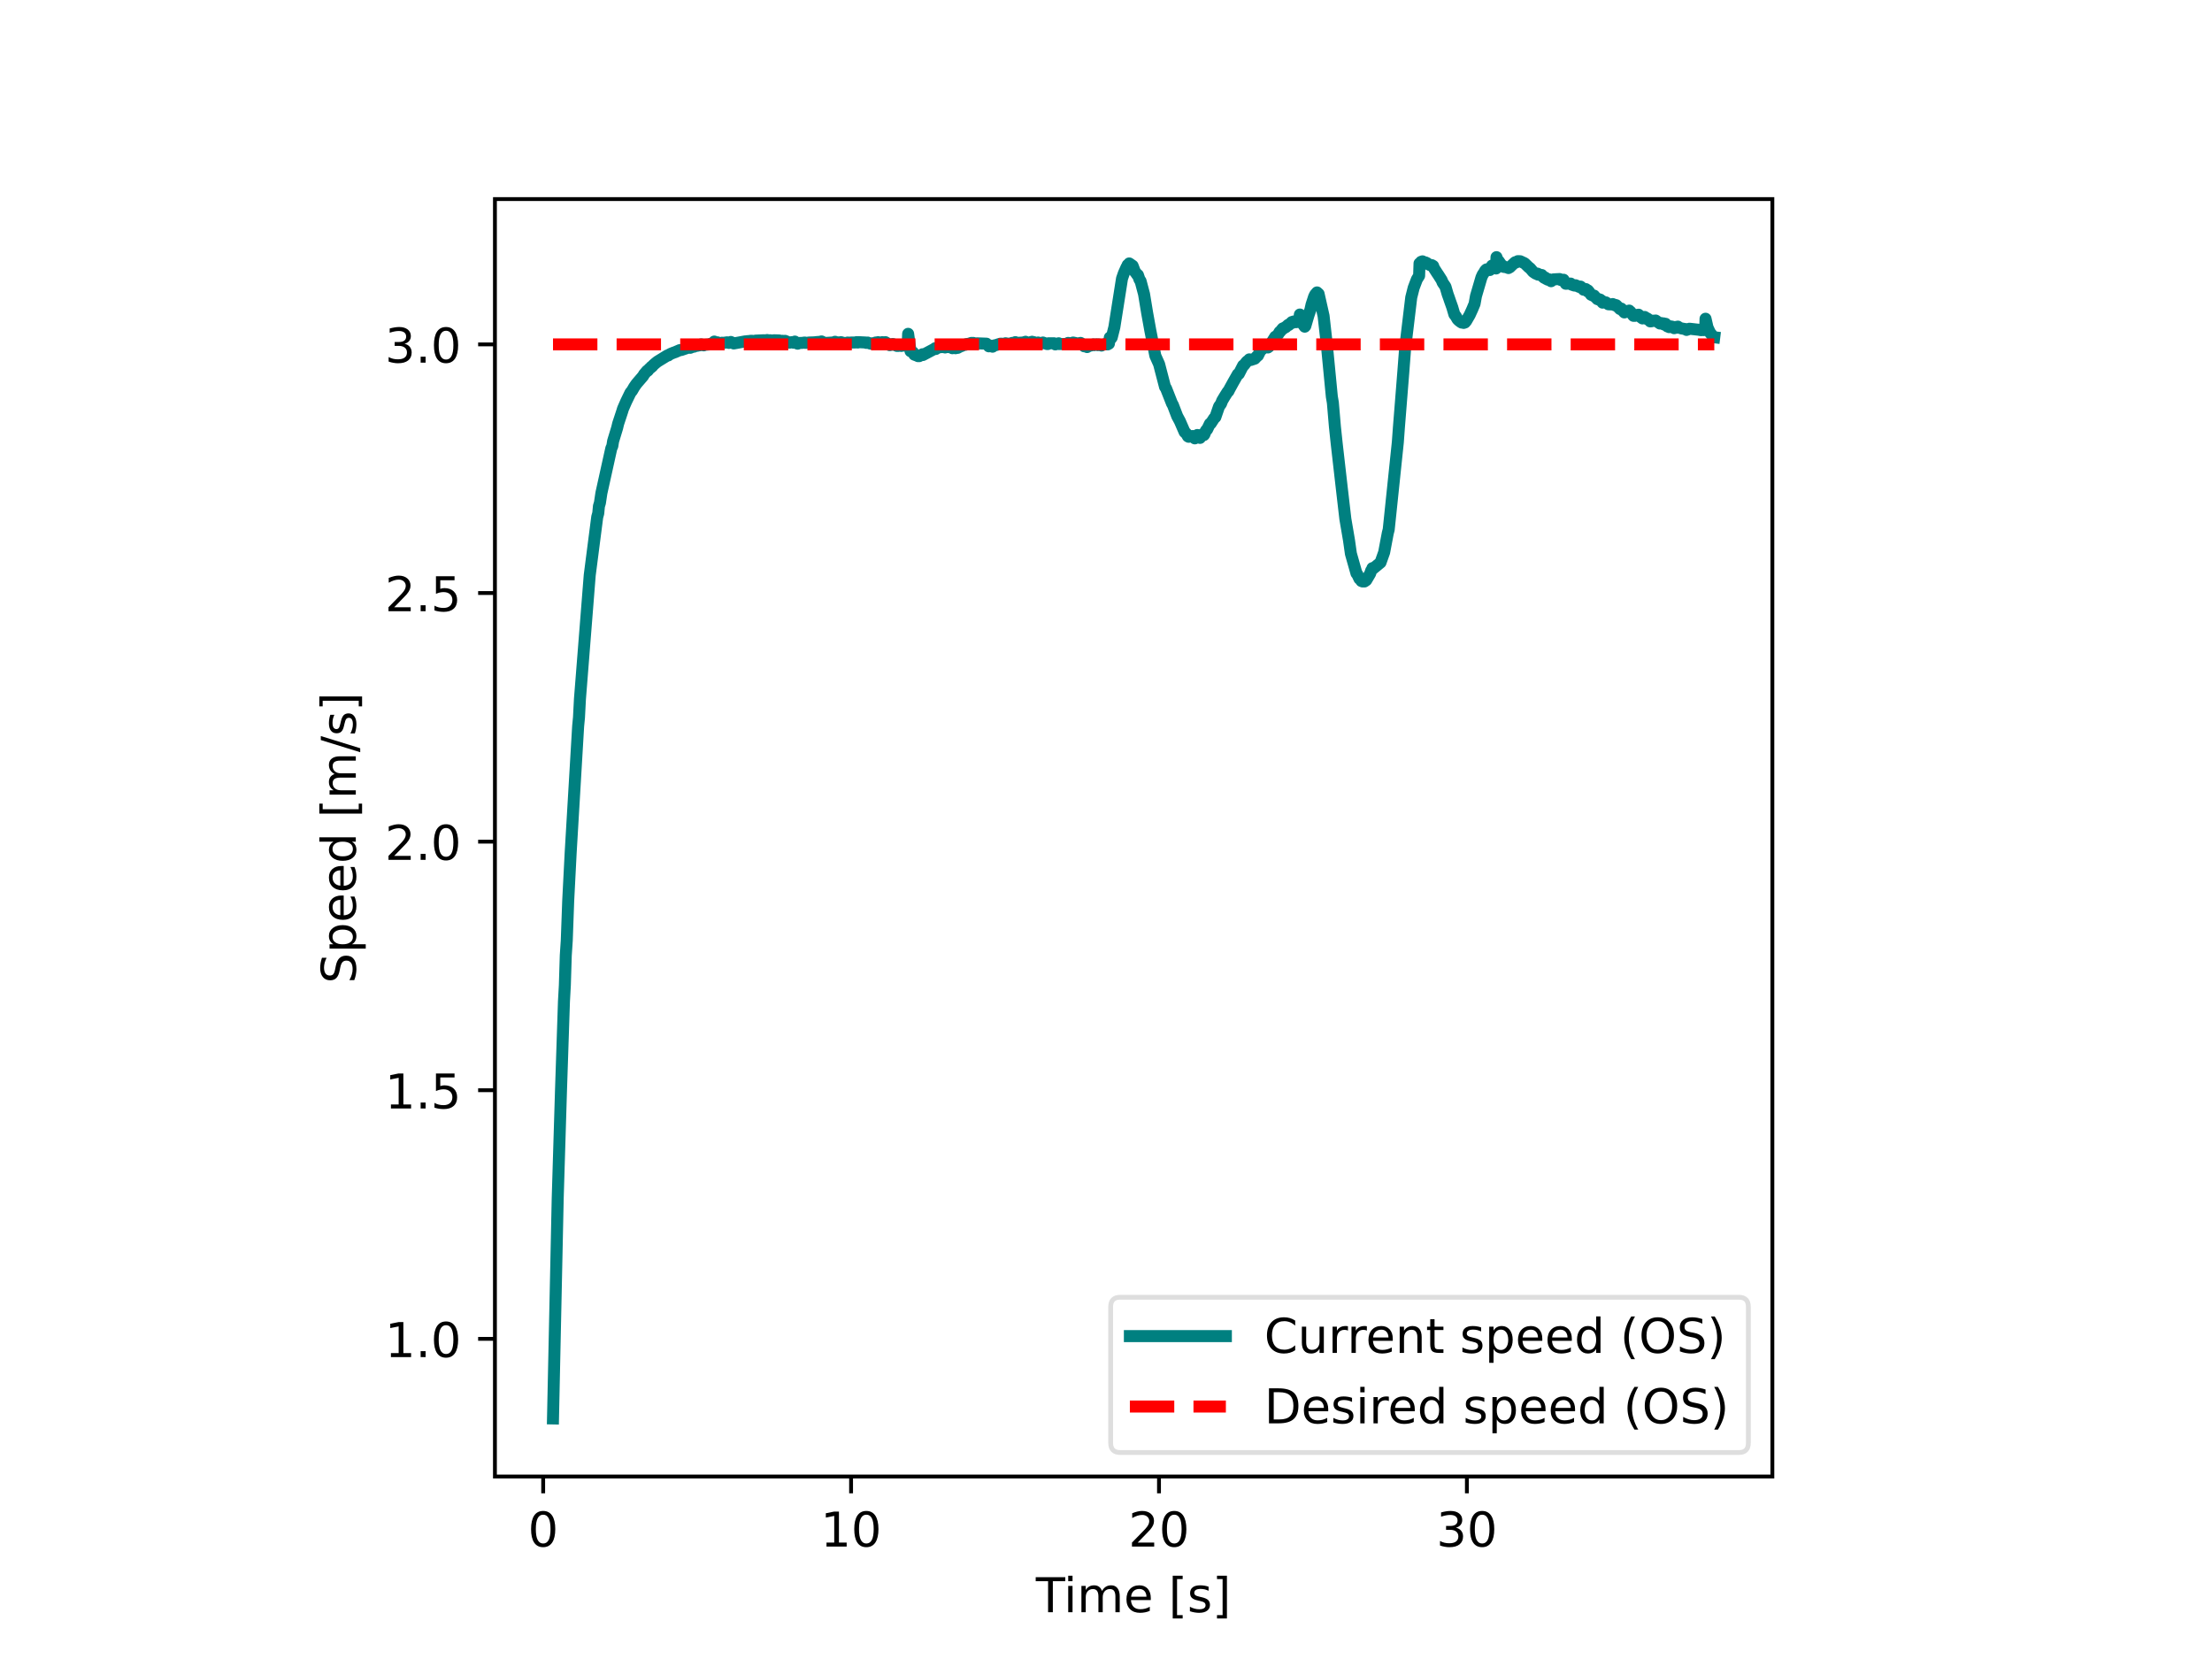 <svg xmlns="http://www.w3.org/2000/svg" xmlns:xlink="http://www.w3.org/1999/xlink" width="614.4" height="460.8" viewBox="0 0 460.8 345.6"><path d="M0 345.6h460.8V0H0z" fill="#fff"/><path d="M103.104 307.584h266.112V41.472H103.104z" fill="#fff"/><path stroke-width=".8" stroke-linejoin="round" fill="none" stroke="#000" d="M113.154 307.584v3.5"/><symbol id="a"><path transform="matrix(.001 0 0 .001 -.066 .013)" d="M318 664c-51 0-89-25-115-75s-38-125-38-225 12-175 38-225 64-75 115-75 89 25 115 75c25 50 38 125 38 225s-13 175-38 225c-26 50-64 75-115 75zm0 78c81 0 143-33 187-97 43-65 65-159 65-281 0-123-22-217-65-281-44-64-106-96-188-96S173 19 130 83 66 241 66 364c0 122 21 216 64 281 43 64 106 97 188 97z"/></symbol><use xlink:href="#a" transform="matrix(10 0 0 -10 110.634 322.308)"/><path stroke-width=".8" stroke-linejoin="round" fill="none" stroke="#000" d="M177.296 307.584v3.5"/><symbol id="b"><path transform="translate(-.11) scale(.001)" d="M124 83h161v556l-175-35v90l174 35h99V83h161V0H124v83z"/></symbol><use xlink:href="#b" transform="matrix(10 0 0 -10 172.037 322.178)"/><use xlink:href="#a" transform="matrix(10 0 0 -10 177.957 322.308)"/><path stroke-width=".8" stroke-linejoin="round" fill="none" stroke="#000" d="M241.439 307.584v3.5"/><symbol id="c"><path transform="translate(-.073) scale(.001)" d="M192 83h344V0H73v83c37 38 88 90 153 156 64 65 105 107 122 126 32 35 54 65 66 90 12 24 19 49 19 73 0 38-14 70-41 94s-62 37-106 37c-31 0-64-6-98-16-34-11-71-27-110-49v100c40 16 77 28 111 36s66 12 95 12c75 0 135-19 180-57s68-88 68-151c0-30-6-59-17-85-11-27-31-59-61-95-8-10-34-37-78-82S271 164 192 83z"/></symbol><use xlink:href="#c" transform="matrix(10 0 0 -10 235.81 322.178)"/><use xlink:href="#a" transform="matrix(10 0 0 -10 242.1 322.308)"/><path stroke-width=".8" stroke-linejoin="round" fill="none" stroke="#000" d="M305.581 307.584v3.5"/><symbol id="d"><path transform="matrix(.001 0 0 .001 -.076 .013)" d="M406 393c47-10 84-31 110-63s40-72 40-118c0-72-25-128-74-167-50-39-120-58-211-58-31 0-63 3-95 9-32 5-66 14-100 26v95c27-16 57-28 90-36 32-8 66-12 102-12 62 0 109 12 141 36s49 60 49 107c0 42-15 76-45 100s-72 37-126 37h-85v81h89c48 0 85 9 111 29 26 19 39 47 39 84s-14 66-40 86c-27 20-65 30-114 30-27 0-56-3-87-9s-65-15-102-27v88c37 10 72 18 105 23 32 5 63 8 93 8 74 0 133-17 177-51s66-80 66-138c0-40-12-74-35-102s-56-48-98-58z"/></symbol><use xlink:href="#d" transform="matrix(10 0 0 -10 299.982 322.308)"/><use xlink:href="#a" transform="matrix(10 0 0 -10 306.242 322.308)"/><symbol id="e"><path transform="translate(.002) scale(.001)" d="M-2 729h616v-83H355V0h-99v646H-2v83z"/></symbol><symbol id="f"><path transform="translate(-.094) scale(.001)" d="M94 547h90V0H94v547zm0 213h90V646H94v114z"/></symbol><symbol id="g"><path transform="translate(-.091) scale(.001)" d="M520 442c22 40 49 69 80 89 31 19 68 29 111 29 56 0 100-20 131-60s47-97 47-170V0h-90v327c0 52-10 91-28 117-19 25-47 38-85 38-47 0-84-16-111-47s-40-73-40-126V0h-90v327c0 52-10 91-28 117-19 25-48 38-86 38-46 0-83-16-110-47s-40-73-40-126V0H91v547h90v-85c20 33 45 58 74 74 28 16 62 24 102 24s73-10 101-30 48-50 62-88z"/></symbol><symbol id="h"><path transform="matrix(.001 0 0 .001 -.055 .013)" d="M562 296v-44H149c4-62 22-110 56-142 33-32 79-48 139-48 34 0 68 4 100 12s65 21 97 39V28c-32-14-65-25-99-31s-69-10-103-10c-88 0-157 25-208 75S55 181 55 268c0 89 24 160 72 213 48 52 114 79 196 79 74 0 132-24 175-71 42-48 64-112 64-193zm-90 26c-1 49-15 88-41 118-27 29-63 44-107 44-50 0-90-15-120-43s-48-68-52-119h320z"/></symbol><symbol id="j"><path transform="matrix(.001 0 0 .001 -.086 .131)" d="M86 760h207v-70H176V-61h117v-70H86v891z"/></symbol><symbol id="k"><path transform="matrix(.001 0 0 .001 -.054 .013)" d="M443 531v-85c-26 12-52 22-79 29-28 6-56 10-85 10-45 0-79-7-101-21s-33-34-33-61c0-21 8-37 24-49s48-24 96-34l31-7c64-14 109-34 136-58 26-25 40-60 40-104 0-51-20-91-60-120-40-30-96-44-166-44-30 0-60 3-92 8S89 8 54 20v93c33-18 66-31 98-39 32-9 64-13 96-13 42 0 75 7 98 21 22 14 34 35 34 62 0 24-9 43-25 56s-52 26-108 38l-31 7c-56 12-97 30-121 54-25 24-37 57-37 100 0 51 18 91 54 119s88 42 156 42c33 0 64-3 94-8 29-5 56-12 81-21z"/></symbol><symbol id="l"><path transform="matrix(.001 0 0 .001 -.097 .131)" d="M304 760v-891H97v70h117v751H97v70h207z"/></symbol><use xlink:href="#e" transform="matrix(10 0 0 -10 215.757 335.85)"/><use xlink:href="#f" transform="matrix(10 0 0 -10 222.53 335.85)"/><use xlink:href="#g" transform="matrix(10 0 0 -10 225.28 335.85)"/><use xlink:href="#h" transform="matrix(10 0 0 -10 234.66 335.98)"/><use xlink:href="#i" transform="matrix(10 0 0 -10 240.26 335.85)"/><use xlink:href="#j" transform="matrix(10 0 0 -10 244.3 337.16)"/><use xlink:href="#k" transform="matrix(10 0 0 -10 247.88 335.98)"/><use xlink:href="#l" transform="matrix(10 0 0 -10 253.52 337.16)"/><path stroke-width=".8" stroke-linejoin="round" fill="none" stroke="#000" d="M103.104 278.908h-3.5"/><symbol id="m"><path transform="translate(-.107) scale(.001)" d="M107 124h103V0H107v124z"/></symbol><use xlink:href="#b" transform="matrix(10 0 0 -10 81.298 282.705)"/><use xlink:href="#m" transform="matrix(10 0 0 -10 87.628 282.705)"/><use xlink:href="#a" transform="matrix(10 0 0 -10 90.398 282.835)"/><path stroke-width=".8" stroke-linejoin="round" fill="none" stroke="#000" d="M103.104 227.117h-3.5"/><symbol id="n"><path transform="matrix(.001 0 0 .001 -.077 .013)" d="M108 729h387v-83H198V467c14 5 29 9 43 11s29 4 43 4c81 0 145-23 193-67 48-45 72-105 72-181 0-79-25-140-74-183S357-13 269-13c-31 0-62 3-94 7-32 5-64 12-98 23v99c29-16 59-28 91-36 31-8 64-11 99-11 56 0 101 14 134 44 32 30 49 70 49 121 0 50-17 90-49 120-33 30-78 45-134 45-26 0-53-3-79-9s-53-15-80-27v366z"/></symbol><use xlink:href="#b" transform="matrix(10 0 0 -10 81.298 230.914)"/><use xlink:href="#m" transform="matrix(10 0 0 -10 87.628 230.914)"/><use xlink:href="#n" transform="matrix(10 0 0 -10 90.508 231.044)"/><path stroke-width=".8" stroke-linejoin="round" fill="none" stroke="#000" d="M103.104 175.327h-3.5"/><use xlink:href="#c" transform="matrix(10 0 0 -10 80.928 179.124)"/><use xlink:href="#m" transform="matrix(10 0 0 -10 87.628 179.124)"/><use xlink:href="#a" transform="matrix(10 0 0 -10 90.398 179.254)"/><path stroke-width=".8" stroke-linejoin="round" fill="none" stroke="#000" d="M103.104 123.536h-3.5"/><use xlink:href="#c" transform="matrix(10 0 0 -10 80.928 127.333)"/><use xlink:href="#m" transform="matrix(10 0 0 -10 87.628 127.333)"/><use xlink:href="#n" transform="matrix(10 0 0 -10 90.508 127.463)"/><path stroke-width=".8" stroke-linejoin="round" fill="none" stroke="#000" d="M103.104 71.745h-3.5"/><use xlink:href="#d" transform="matrix(10 0 0 -10 80.958 75.672)"/><use xlink:href="#m" transform="matrix(10 0 0 -10 87.628 75.542)"/><use xlink:href="#a" transform="matrix(10 0 0 -10 90.398 75.672)"/><symbol id="o"><path transform="matrix(.001 0 0 .001 -.066 .013)" d="M535 705v-96c-38 18-73 31-106 40-34 8-66 13-96 13-54 0-96-11-125-31-29-21-43-51-43-89 0-32 9-57 29-73 19-17 56-30 110-40l60-12c73-14 127-39 162-74 35-36 53-83 53-142 0-71-24-124-71-160-48-36-117-54-208-54-35 0-72 4-111 11S110 16 69 32v102c40-23 79-40 117-51 38-12 76-17 114-17 56 0 99 11 130 33 30 22 46 53 46 95 0 36-11 64-33 84s-58 35-108 45l-60 12c-74 14-127 37-160 69-33 31-49 74-49 130 0 64 22 115 68 152 45 37 108 56 188 56 34 0 68-3 104-9 35-6 71-16 109-28z"/></symbol><symbol id="p"><path transform="matrix(.001 0 0 .001 -.091 .207)" d="M181 82v-289H91v754h90v-83c18 32 42 56 71 72s64 24 104 24c66 0 120-27 162-79 41-53 62-122 62-208s-21-156-62-208c-42-52-96-78-162-78-40 0-75 8-104 23s-53 39-71 72zm306 191c0 66-14 117-41 155-28 38-65 57-112 57-48 0-85-19-112-57-28-38-41-89-41-155s13-118 41-156c27-38 64-56 112-56 47 0 84 18 112 56 27 38 41 90 41 156z"/></symbol><symbol id="q"><path transform="matrix(.001 0 0 .001 -.055 .013)" d="M454 464v296h90V0h-90v82c-19-33-43-57-72-72s-63-23-103-23c-66 0-120 26-162 78S55 187 55 273s20 155 62 208c42 52 96 79 162 79 40 0 74-8 103-24s53-40 72-72zM148 273c0-66 13-118 40-156s64-56 112-56 85 18 113 56c27 38 41 90 41 156s-14 117-41 155c-28 38-65 57-113 57s-85-19-112-57-40-89-40-155z"/></symbol><symbol id="r"><path transform="matrix(.001 0 0 .001 0 .092)" d="M254 729h83L83-92H0l254 821z"/></symbol><use xlink:href="#o" transform="matrix(0 -10 -10 0 74.25 204.212)"/><use xlink:href="#p" transform="matrix(0 -10 -10 0 76.19 197.612)"/><use xlink:href="#h" transform="matrix(0 -10 -10 0 74.25 191.622)"/><use xlink:href="#h" transform="matrix(0 -10 -10 0 74.25 185.472)"/><use xlink:href="#q" transform="matrix(0 -10 -10 0 74.25 179.322)"/><use xlink:href="#i" transform="matrix(0 -10 -10 0 74.12 173.522)"/><use xlink:href="#j" transform="matrix(0 -10 -10 0 75.43 169.482)"/><use xlink:href="#g" transform="matrix(0 -10 -10 0 74.12 165.532)"/><use xlink:href="#r" transform="matrix(0 -10 -10 0 75.04 156.702)"/><use xlink:href="#k" transform="matrix(0 -10 -10 0 74.25 152.792)"/><use xlink:href="#l" transform="matrix(0 -10 -10 0 75.43 147.152)"/><clipPath id="s"><path transform="matrix(1 0 0 -1 0 345.6)" d="M103.104 38.016h266.112v266.112H103.104z"/></clipPath><g clip-path="url(#s)"><path stroke-width="2.5" stroke-linecap="square" stroke-linejoin="round" fill="none" stroke="teal" d="m115.2 295.488.981-45.865.687-22.539.615-18.48.186-3.349.193-6.226.205-3.07.302-8.317.513-10.008 1.558-26.362.174-1.812.198-3.822 2.04-25.817 1.565-12.136.212-.755.141-1.494.205-.671.308-2.05 2.066-9.331.205-.437.173-1.066.84-2.753.206-.867.82-2.481.193-.63.654-1.497.898-1.851.327-.394.43-.745.41-.597.25-.311 1.22-1.418.198-.358.635-.745h.135l.366-.468.295-.2.09-.162.186-.072.211-.279.5-.433.398-.312 2.053-1.262.18-.004.185-.158.372-.198.59-.237.257-.083.988-.43.237-.001 1.283-.437.526-.114.128.07.513-.233h.27l.09-.119.641-.083.289-.075h.122l.121-.119.142.078.096-.157.526.2.308-.118.975-.084.128-.118h.295l.36-.115.14-.358.353.314h.135l.147-.158.372.162.238.08.397-.162.27.04.23-.04.257-.039.263-.04.379.123.397-.2.385.197h.141l.096.118 2.374-.433.115.08.231-.119.571-.038.192-.04.302-.003.218.121.5-.158 1.751-.078.18.001.115.043.392-.087.442.084.2-.04.39.079.405-.078 1.148.039.52.2.127-.125.206.122.038-.08.129.04.128-.079.917.394.507-.119.353.12.14-.04.135-.197.27.28.314.156.186-.082.257-.078h.397l.347-.035.276-.044.121.075.507-.035.276-.04 1.148-.04.27-.039 1.039-.083.14-.07.61.31.327.001 1.34-.08.238-.039.135.044.173-.162.212.194.378-.076.27.04.185.039.187-.118.269.083.673.153.007-.039.468-.118.276.04.52-.043.77.003.23-.078.282.082.103-.084 1.571.078.116.08.256-.076.616.233.276-.078.712-.005.077-.153.244.079.27-.158.403.236.07-.152.25.074.161-.161.122.165.135-.082.135.157.23-.236.257.157.667.476.263-.081.295-.001.064-.157.88.393.14-.082.122.086.27-.161.128.079.134-.08.11.159.384-.158.154.082.141-.161.231.075.218-.075.2.08.095-2.366.5 3.624.52.233.263.476.629.238.147.08.16-.08.084.083.7-.396.07.158 1.93-1.023.565-.311.064-.082.128.161.263-.24.404-.078.257-.08.763-.002.116-.23.14.312.495-.237.128.157h.199l.058-.158.154.163.115-.241.366.473.128-.158.16.08.18-.08.18.158.256-.157.193.083.192-.24.122.075.282-.233h.263l.263-.158.244-.078.244.003.262-.157.52-.083.455-.157.071.078.122-.078.115.082.129-.082.385.16.301-.082 2.033.077.231.235.141.084.122.232.263-.161.507.239.25-.237.372-.079.314-.078.206-.083.52-.154.115.079.128-.079.276.08.391-.08.135-.084.372.083.91.003.103-.161.327.076.334-.234.237.158 1.411-.08.469-.158.205.158.09.004.128.153.122-.075.134.072.129-.154.16.079.096-.158.148.077.154-.156.25.078.109.001.378.236.392-.08.128-.078.141.158h.244l.526.003.09-.16.846.314.07-.078.123.078.14-.157h1.136l.27.237.506-.153.193-.084.051.162 1.674-.008.257-.232.397.157.379-.157.122.078.134-.154.257.157.122-.085.288.24.27-.078.141-.08.09.159.23-.159.142-.074.782.705h.45l.134.157.186-.236.629-.077.52-.237.134.158.494-.158.263.154.147-.15.238.076.301.078.09.08.256-.159.385-.078.129-.075.301.074.11-.078.095.079.27-.158.186-1.285.109.207.167-.03.128-.183.545-2.165 1.59-10.092.386-1.118.564-1.271.11-.109.121-.345.141-.047.186-.276.706.491.462 1.213.32.4.135.222.186.076.334.978.218.289.724 2.724.642 3.902.667 3.693 1.04 5.242.788 1.757 1.238 4.75.186.231 1.29 3.277.134.172.924 2.411.551 1.016.994 2.288.353.305.334.584.16.092.398-.117.423-.043.456.489.115-.099.135-.292.18-.052.095-.256.385.25h.084l.09.35.301-.634.289-.123.218.17.102-.14.295-.765.186-.217.09-.045.578-1.196.173-.047.73-1.126.232-.194.77-2.232.404-.556.25-.648.532-.891.61-.966.147-.09.244-.493.737-1.339.988-1.74.103.027.109-.089.892-1.741.166-.067.603-.77.385-.261.141-.189.289.131.84-.276.545-.594.116-.04.635-1.275.192-.013.507-.51.295.024.173.056.141-.194.122.22.122-.232.135.036 1.289-2.056.148.02.224-.264.205-.2.321-.549.096-.033.276-.34.282-.35.084.063.397-.301.141-.025.507-.483.128.034.648-.62.11.164.256-.283.295.12.083-.12.141.148.257-.245.391-.364.129-.99.384 1.148.257.878.378.51.122-.138.635-2.165.424-1.251.23-1.028.533-1.637.224-.466.392-.453.327.298 1.039 4.61.693 6.172 1.026 10.642.212 1.24.43 5.023.365 3.453 1.071 9.381.738 6.367.757 4.433.397 2.8 1.161 4.108.154.153.469.98.32.228.09.235.135-.076.096.167.398.002.372-.255.814-1.383.212-.625.141-.15.122-.366.115.128 1.572-1.295.757-2.122.763-4.033.186-.706 1.899-18.183.224-3.076.924-11.601.372-4.873 1.276-10.627.507-2.004.667-1.76.468-.75.084-2.584.115.088.212-.414.289-.1.102.229.135-.112.263.214.141-.1.103.118.198.028.2.194.384.193.11-.026.134.118.16-.063.295.17.173.472.668 1.042.224.324.706 1.11.205.509.584.855.455 1.56.295.82.237.696.43 1.205.443 1.502.288.365.392.673.365.33.308.223.186.112.148-.047.243.114.27-.09.244-.285.744-1.284.545-1.19.474-1.133.29-1.612 1.14-3.881.257-.569.315-.468.218-.397.237-.228.27-.071.455.185.205-.537.103-.069.14-.306.11.246.154-.075.237.25.34.173.096-2.358.071.398.128.086.122.316.135.013.66.963h.167l.18.242.66.092.366.16.205-.235.077.078.238-.238.782-.741.122-.086.141.068.379-.28.494.01.93.432.885.859.237.155.648.764.25.171.302.2.121-.027.116.124.122-.094.122.21.16-.085.096.125.513.04.263.378.244.205.199-.064.186.27.41.2.186-.106.071.142.16-.014.231.278.481-.38 1.296-.07.263.209.558-.064.231.455.23.38.245-.009.77-.028.262.243.54.173.224-.066.77.35.262-.07.398.333.244.318.147-.15.173.095.142-.078.192.259.186.227.058-.212.256.314.392.584.378.176.25.008.27.321.295.262.115.146.09-.067.135.149.121-.06.142.15.121-.064.2.314.14-.07.16.392.29-.06h.39l.52.396.731.034.154-.083.417.243.084-.078.128.157.128-.079.764.792.218.071.057-.16.25.34.148-.015.09.32.16.158.135-.243.154.093.205-.078.154-.075.212.071.14-.157.123.24.14-.008.501.713.135.15.135-.157.128.168.263-.16.526-.087.096.243.199-.007.199.306.327.236.07-.232.372-.079.135.217.244.008.147.235.135-.079.507.546.25-.019.141-.145.398.067.09-.064.134.071.122-.093.892.631.282-.097.43.243.077-.173.109.25.282-.167.36.534.166.015.212.145.269-.164.391.07.385.314.263-.247.18.16.064-.078.256-.164.25.227.29.079.243.078.891.15.135.156.135-.165.109.079.372-.165 1.982.223.372.075h.212l.16-.165.244.157.301-.078.07-2.294.411 1.8.507 1.09.77.952.128.016"/></g><clipPath id="t"><path transform="matrix(1 0 0 -1 0 345.6)" d="M103.104 38.016h266.112v266.112H103.104z"/></clipPath><g clip-path="url(#t)"><path stroke-width="2.5" stroke-dasharray="9.25,4" stroke-linejoin="round" fill="none" stroke="red" d="M115.2 71.745h241.92"/></g><path stroke-width=".8" stroke-linecap="square" stroke-miterlimit="10" fill="none" stroke="#000" d="M103.104 307.584V41.472M369.216 307.584V41.472M103.104 307.584h266.112M103.104 41.472h266.112"/><path d="M233.372 302.584h128.844c1.333 0 2-.667 2-2V272.24c0-1.333-.667-2-2-2H233.372c-1.333 0-2 .667-2 2v28.344c0 1.333.667 2 2 2z" fill="#fff" fill-opacity=".8"/><path stroke-miterlimit="10" fill="none" stroke="#d5d6d5" stroke-opacity=".8" d="M233.372 302.584h128.844c1.333 0 2-.667 2-2V272.24c0-1.333-.667-2-2-2H233.372c-1.333 0-2 .667-2 2v28.344c0 1.333.667 2 2 2z"/><path stroke-width="2.5" stroke-linecap="square" stroke-linejoin="round" fill="none" stroke="teal" d="M235.372 278.334h20"/><symbol id="u"><path transform="matrix(.001 0 0 .001 -.056 .013)" d="M644 673V569c-34 30-69 53-107 69-38 15-77 23-119 23-84 0-148-26-192-77s-66-124-66-220 22-170 66-221 108-76 192-76c42 0 81 7 119 23 38 15 73 38 107 69V56c-35-24-72-41-110-52s-79-17-122-17C302-13 215 20 151 87S56 246 56 364c0 117 31 209 95 277 64 67 151 101 261 101 44 0 85-6 123-17 38-12 75-29 109-52z"/></symbol><symbol id="v"><path transform="matrix(.001 0 0 .001 -.085 .013)" d="M85 216v331h90V219c0-52 10-90 30-116s50-39 91-39c48 0 87 15 115 46s42 73 42 127v310h90V0h-90v84c-22-34-48-58-76-74-29-15-62-23-100-23-63 0-111 19-143 58-33 38-49 95-49 171zm226 344z"/></symbol><symbol id="w"><path transform="translate(-.091) scale(.001)" d="M411 463c-10 6-21 10-33 13-12 2-25 4-39 4-51 0-90-17-117-50-28-33-41-80-41-142V0H91v547h90v-85c18 33 43 58 73 74s67 24 111 24c6 0 13-1 21-1 7-1 15-2 25-4v-92z"/></symbol><symbol id="x"><path transform="translate(-.091) scale(.001)" d="M549 330V0h-90v327c0 52-11 90-31 116s-50 39-90 39c-49 0-87-16-115-47s-42-73-42-126V0H91v547h90v-85c21 32 46 57 76 73 29 16 63 25 101 25 62 0 110-20 142-59s49-96 49-171z"/></symbol><symbol id="y"><path transform="translate(-.027) scale(.001)" d="M183 702V547h185v-70H183V180c0-45 6-74 18-86 12-13 37-19 75-19h92V0h-92c-70 0-118 13-144 39s-39 73-39 141v297H27v70h66v155h90z"/></symbol><symbol id="z"><path transform="matrix(.001 0 0 .001 -.086 .131)" d="M310 759c-44-76-76-150-97-223-22-73-32-147-32-222 0-76 10-150 32-223 21-74 53-147 97-222h-78C183-54 146 20 122 94S86 241 86 314c0 72 12 145 36 219s60 149 110 226h78z"/></symbol><symbol id="A"><path transform="matrix(.001 0 0 .001 -.056 .013)" d="M394 662c-72 0-129-27-171-80-42-54-63-126-63-218s21-165 63-218c42-54 99-80 171-80 71 0 128 26 170 80 42 53 63 126 63 218s-21 164-63 218c-42 53-99 80-170 80zm0 80c102 0 183-35 245-103 61-68 92-160 92-275 0-116-31-207-92-275C577 21 496-13 394-13 291-13 209 21 148 89c-62 68-92 159-92 275 0 115 30 207 92 275 61 68 143 103 246 103z"/></symbol><symbol id="B"><path transform="matrix(.001 0 0 .001 -.08 .131)" d="M80 759h78c48-77 85-152 109-226s37-147 37-219c0-73-13-146-37-220S206-54 158-131H80c43 75 75 148 97 222 21 73 32 147 32 223 0 75-11 149-32 222-22 73-54 147-97 223z"/></symbol><use xlink:href="#u" transform="matrix(10 0 0 -10 263.932 281.964)"/><use xlink:href="#v" transform="matrix(10 0 0 -10 271.202 281.964)"/><use xlink:href="#w" transform="matrix(10 0 0 -10 277.602 281.834)"/><use xlink:href="#w" transform="matrix(10 0 0 -10 281.54 281.834)"/><use xlink:href="#h" transform="matrix(10 0 0 -10 285.072 281.964)"/><use xlink:href="#x" transform="matrix(10 0 0 -10 291.582 281.834)"/><use xlink:href="#y" transform="matrix(10 0 0 -10 297.282 281.834)"/><use xlink:href="#i" transform="matrix(10 0 0 -10 300.932 281.834)"/><use xlink:href="#k" transform="matrix(10 0 0 -10 304.652 281.964)"/><use xlink:href="#p" transform="matrix(10 0 0 -10 310.232 283.904)"/><use xlink:href="#h" transform="matrix(10 0 0 -10 316.222 281.964)"/><use xlink:href="#h" transform="matrix(10 0 0 -10 322.372 281.964)"/><use xlink:href="#q" transform="matrix(10 0 0 -10 328.522 281.964)"/><use xlink:href="#i" transform="matrix(10 0 0 -10 334.322 281.834)"/><use xlink:href="#z" transform="matrix(10 0 0 -10 338.362 283.144)"/><use xlink:href="#A" transform="matrix(10 0 0 -10 341.962 281.964)"/><use xlink:href="#o" transform="matrix(10 0 0 -10 349.932 281.964)"/><use xlink:href="#B" transform="matrix(10 0 0 -10 356.422 283.144)"/><path stroke-width="2.5" stroke-dasharray="9.25,4" stroke-linejoin="round" fill="none" stroke="red" d="M235.372 293.006h20"/><symbol id="C"><path transform="translate(-.098) scale(.001)" d="M197 648V81h119c100 0 174 22 221 68 46 46 70 118 70 216s-24 169-70 215c-47 45-121 68-221 68H197zm-99 81h203c141 0 245-30 311-88 66-59 99-151 99-276 0-126-34-218-100-277S441 0 301 0H98v729z"/></symbol><use xlink:href="#C" transform="matrix(10 0 0 -10 264.352 296.506)"/><use xlink:href="#h" transform="matrix(10 0 0 -10 271.622 296.636)"/><use xlink:href="#k" transform="matrix(10 0 0 -10 277.762 296.636)"/><use xlink:href="#f" transform="matrix(10 0 0 -10 283.372 296.506)"/><use xlink:href="#w" transform="matrix(10 0 0 -10 286.122 296.506)"/><use xlink:href="#h" transform="matrix(10 0 0 -10 289.654 296.636)"/><use xlink:href="#q" transform="matrix(10 0 0 -10 295.803 296.636)"/><use xlink:href="#i" transform="matrix(10 0 0 -10 301.604 296.506)"/><use xlink:href="#k" transform="matrix(10 0 0 -10 305.324 296.636)"/><use xlink:href="#p" transform="matrix(10 0 0 -10 310.904 298.576)"/><use xlink:href="#h" transform="matrix(10 0 0 -10 316.894 296.636)"/><use xlink:href="#h" transform="matrix(10 0 0 -10 323.043 296.636)"/><use xlink:href="#q" transform="matrix(10 0 0 -10 329.193 296.636)"/><use xlink:href="#i" transform="matrix(10 0 0 -10 334.993 296.506)"/><use xlink:href="#z" transform="matrix(10 0 0 -10 339.034 297.816)"/><use xlink:href="#A" transform="matrix(10 0 0 -10 342.634 296.636)"/><use xlink:href="#o" transform="matrix(10 0 0 -10 350.604 296.636)"/><use xlink:href="#B" transform="matrix(10 0 0 -10 357.094 297.816)"/></svg>